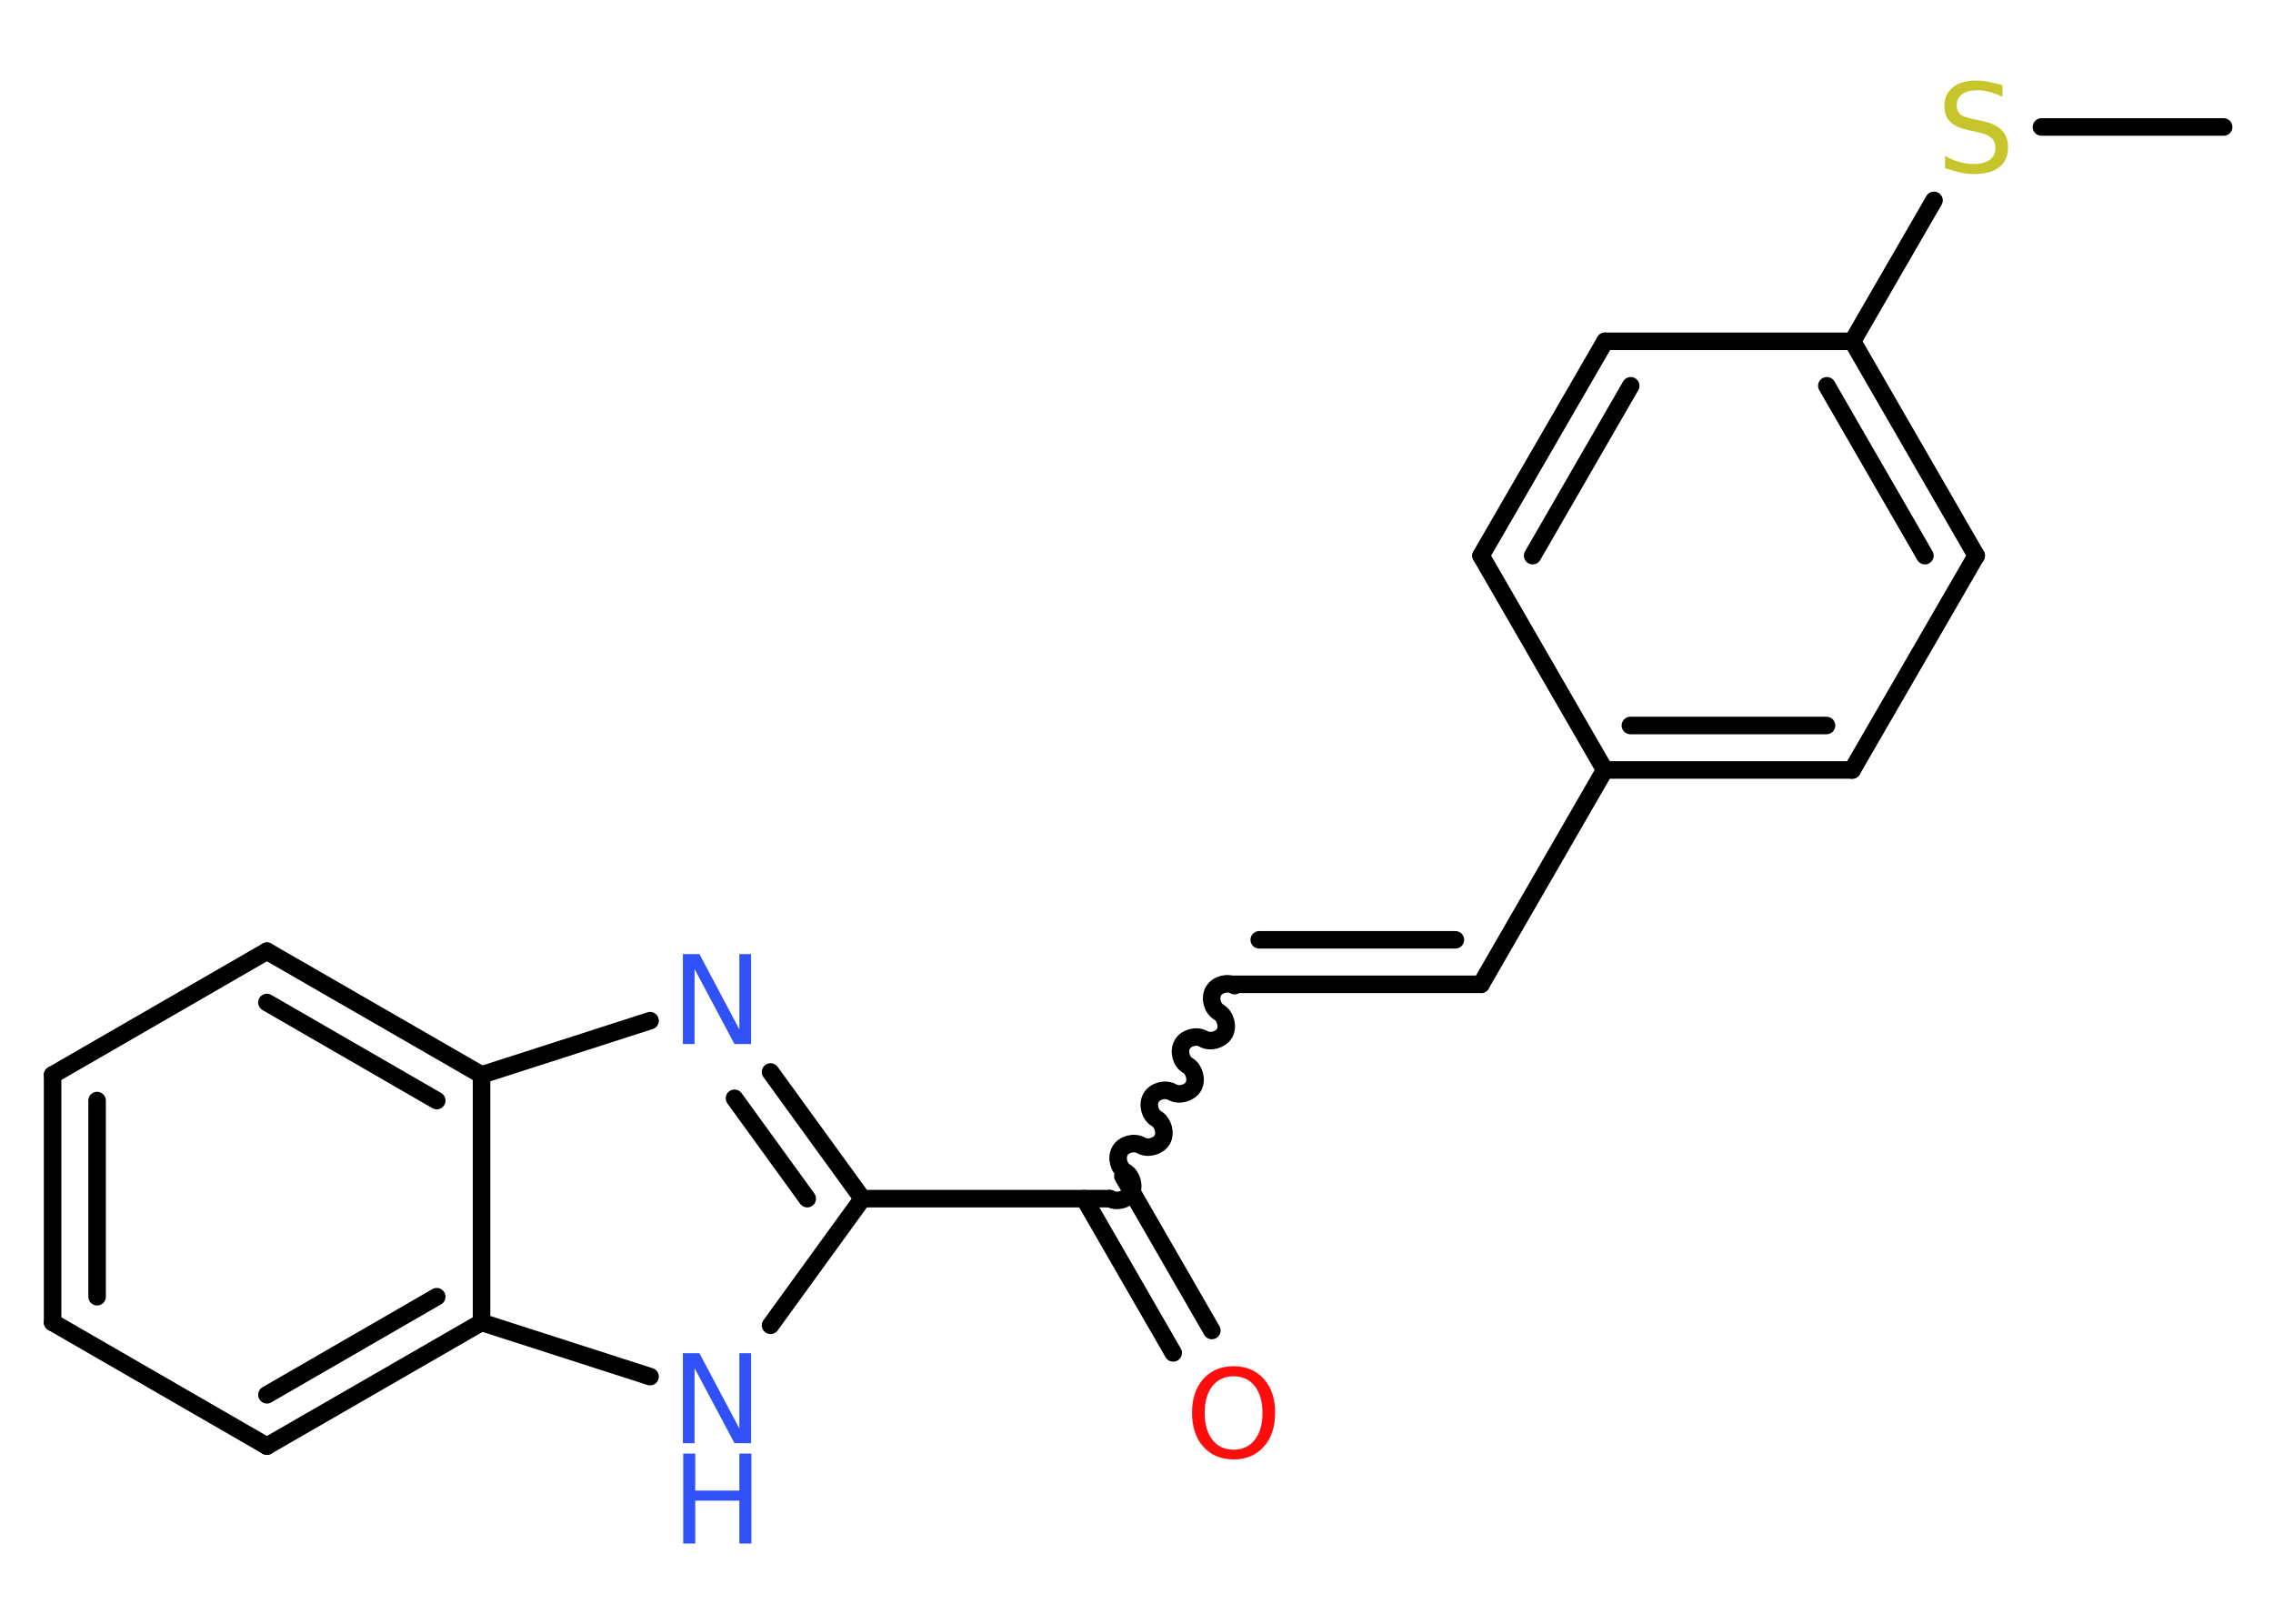<?xml version='1.0' encoding='UTF-8'?>
<!DOCTYPE svg PUBLIC "-//W3C//DTD SVG 1.1//EN" "http://www.w3.org/Graphics/SVG/1.1/DTD/svg11.dtd">
<svg version='1.2' xmlns='http://www.w3.org/2000/svg' xmlns:xlink='http://www.w3.org/1999/xlink' width='70.0mm' height='50.0mm' viewBox='0 0 70.0 50.0'>
  <desc>Generated by the Chemistry Development Kit (http://github.com/cdk)</desc>
  <g stroke-linecap='round' stroke-linejoin='round' stroke='#000000' stroke-width='.54' fill='#3050F8'>
    <rect x='.0' y='.0' width='70.0' height='50.0' fill='#FFFFFF' stroke='none'/>
    <g id='mol1' class='mol'>
      <line id='mol1bnd1' class='bond' x1='68.48' y1='3.91' x2='62.87' y2='3.91'/>
      <line id='mol1bnd2' class='bond' x1='59.56' y1='6.17' x2='57.05' y2='10.51'/>
      <g id='mol1bnd3' class='bond'>
        <line x1='60.86' y1='17.11' x2='57.05' y2='10.51'/>
        <line x1='59.28' y1='17.11' x2='56.26' y2='11.88'/>
      </g>
      <line id='mol1bnd4' class='bond' x1='60.86' y1='17.11' x2='57.04' y2='23.71'/>
      <g id='mol1bnd5' class='bond'>
        <line x1='49.42' y1='23.71' x2='57.04' y2='23.71'/>
        <line x1='50.21' y1='22.34' x2='56.25' y2='22.34'/>
      </g>
      <line id='mol1bnd6' class='bond' x1='49.42' y1='23.71' x2='45.61' y2='30.31'/>
      <g id='mol1bnd7' class='bond'>
        <line x1='45.61' y1='30.31' x2='37.99' y2='30.31'/>
        <line x1='44.82' y1='28.94' x2='38.78' y2='28.94'/>
      </g>
      <path id='mol1bnd8' class='bond' d='M34.18 36.91c.21 .12 .53 .03 .65 -.17c.12 -.21 .03 -.53 -.17 -.65c-.21 -.12 -.29 -.44 -.17 -.65c.12 -.21 .44 -.29 .65 -.17c.21 .12 .53 .03 .65 -.17c.12 -.21 .03 -.53 -.17 -.65c-.21 -.12 -.29 -.44 -.17 -.65c.12 -.21 .44 -.29 .65 -.17c.21 .12 .53 .03 .65 -.17c.12 -.21 .03 -.53 -.17 -.65c-.21 -.12 -.29 -.44 -.17 -.65c.12 -.21 .44 -.29 .65 -.17c.21 .12 .53 .03 .65 -.17c.12 -.21 .03 -.53 -.17 -.65c-.21 -.12 -.29 -.44 -.17 -.65c.12 -.21 .44 -.29 .65 -.17' fill='none' stroke='#000000' stroke-width='.54'/>
      <g id='mol1bnd9' class='bond'>
        <line x1='34.58' y1='36.22' x2='37.32' y2='40.97'/>
        <line x1='33.39' y1='36.91' x2='36.13' y2='41.66'/>
      </g>
      <line id='mol1bnd10' class='bond' x1='34.18' y1='36.91' x2='26.56' y2='36.91'/>
      <g id='mol1bnd11' class='bond'>
        <line x1='26.56' y1='36.91' x2='23.73' y2='33.01'/>
        <line x1='24.86' y1='36.91' x2='22.62' y2='33.82'/>
      </g>
      <line id='mol1bnd12' class='bond' x1='20.02' y1='31.43' x2='14.83' y2='33.1'/>
      <g id='mol1bnd13' class='bond'>
        <line x1='14.83' y1='33.1' x2='8.22' y2='29.29'/>
        <line x1='13.45' y1='33.89' x2='8.22' y2='30.87'/>
      </g>
      <line id='mol1bnd14' class='bond' x1='8.22' y1='29.29' x2='1.62' y2='33.1'/>
      <g id='mol1bnd15' class='bond'>
        <line x1='1.62' y1='33.1' x2='1.62' y2='40.72'/>
        <line x1='2.99' y1='33.89' x2='2.99' y2='39.93'/>
      </g>
      <line id='mol1bnd16' class='bond' x1='1.62' y1='40.72' x2='8.22' y2='44.53'/>
      <g id='mol1bnd17' class='bond'>
        <line x1='8.22' y1='44.53' x2='14.83' y2='40.72'/>
        <line x1='8.22' y1='42.95' x2='13.45' y2='39.93'/>
      </g>
      <line id='mol1bnd18' class='bond' x1='14.83' y1='33.1' x2='14.83' y2='40.72'/>
      <line id='mol1bnd19' class='bond' x1='14.83' y1='40.72' x2='20.02' y2='42.39'/>
      <line id='mol1bnd20' class='bond' x1='26.56' y1='36.91' x2='23.73' y2='40.81'/>
      <line id='mol1bnd21' class='bond' x1='49.42' y1='23.71' x2='45.61' y2='17.11'/>
      <g id='mol1bnd22' class='bond'>
        <line x1='49.43' y1='10.51' x2='45.61' y2='17.11'/>
        <line x1='50.22' y1='11.88' x2='47.2' y2='17.11'/>
      </g>
      <line id='mol1bnd23' class='bond' x1='57.05' y1='10.51' x2='49.43' y2='10.51'/>
      <path id='mol1atm2' class='atom' d='M61.67 2.62v.36q-.21 -.1 -.4 -.15q-.19 -.05 -.37 -.05q-.31 .0 -.47 .12q-.17 .12 -.17 .34q.0 .18 .11 .28q.11 .09 .42 .15l.23 .05q.42 .08 .62 .28q.2 .2 .2 .54q.0 .4 -.27 .61q-.27 .21 -.79 .21q-.2 .0 -.42 -.05q-.22 -.05 -.46 -.13v-.38q.23 .13 .45 .19q.22 .06 .43 .06q.32 .0 .5 -.13q.17 -.13 .17 -.36q.0 -.21 -.13 -.32q-.13 -.11 -.41 -.17l-.23 -.05q-.42 -.08 -.61 -.26q-.19 -.18 -.19 -.49q.0 -.37 .26 -.58q.26 -.21 .71 -.21q.19 .0 .39 .04q.2 .04 .41 .1z' stroke='none' fill='#C6C62C'/>
      <path id='mol1atm10' class='atom' d='M37.99 42.38q-.41 .0 -.65 .3q-.24 .3 -.24 .83q.0 .52 .24 .83q.24 .3 .65 .3q.41 .0 .65 -.3q.24 -.3 .24 -.83q.0 -.52 -.24 -.83q-.24 -.3 -.65 -.3zM37.99 42.07q.58 .0 .93 .39q.35 .39 .35 1.04q.0 .66 -.35 1.05q-.35 .39 -.93 .39q-.58 .0 -.93 -.39q-.35 -.39 -.35 -1.05q.0 -.65 .35 -1.04q.35 -.39 .93 -.39z' stroke='none' fill='#FF0D0D'/>
      <path id='mol1atm12' class='atom' d='M21.04 29.38h.5l1.23 2.32v-2.32h.36v2.77h-.51l-1.23 -2.31v2.31h-.36v-2.77z' stroke='none'/>
      <g id='mol1atm19' class='atom'>
        <path d='M21.04 41.67h.5l1.23 2.32v-2.32h.36v2.77h-.51l-1.23 -2.31v2.31h-.36v-2.77z' stroke='none'/>
        <path d='M21.04 44.76h.37v1.14h1.36v-1.14h.37v2.77h-.37v-1.32h-1.36v1.32h-.37v-2.77z' stroke='none'/>
      </g>
    </g>
  </g>
</svg>
